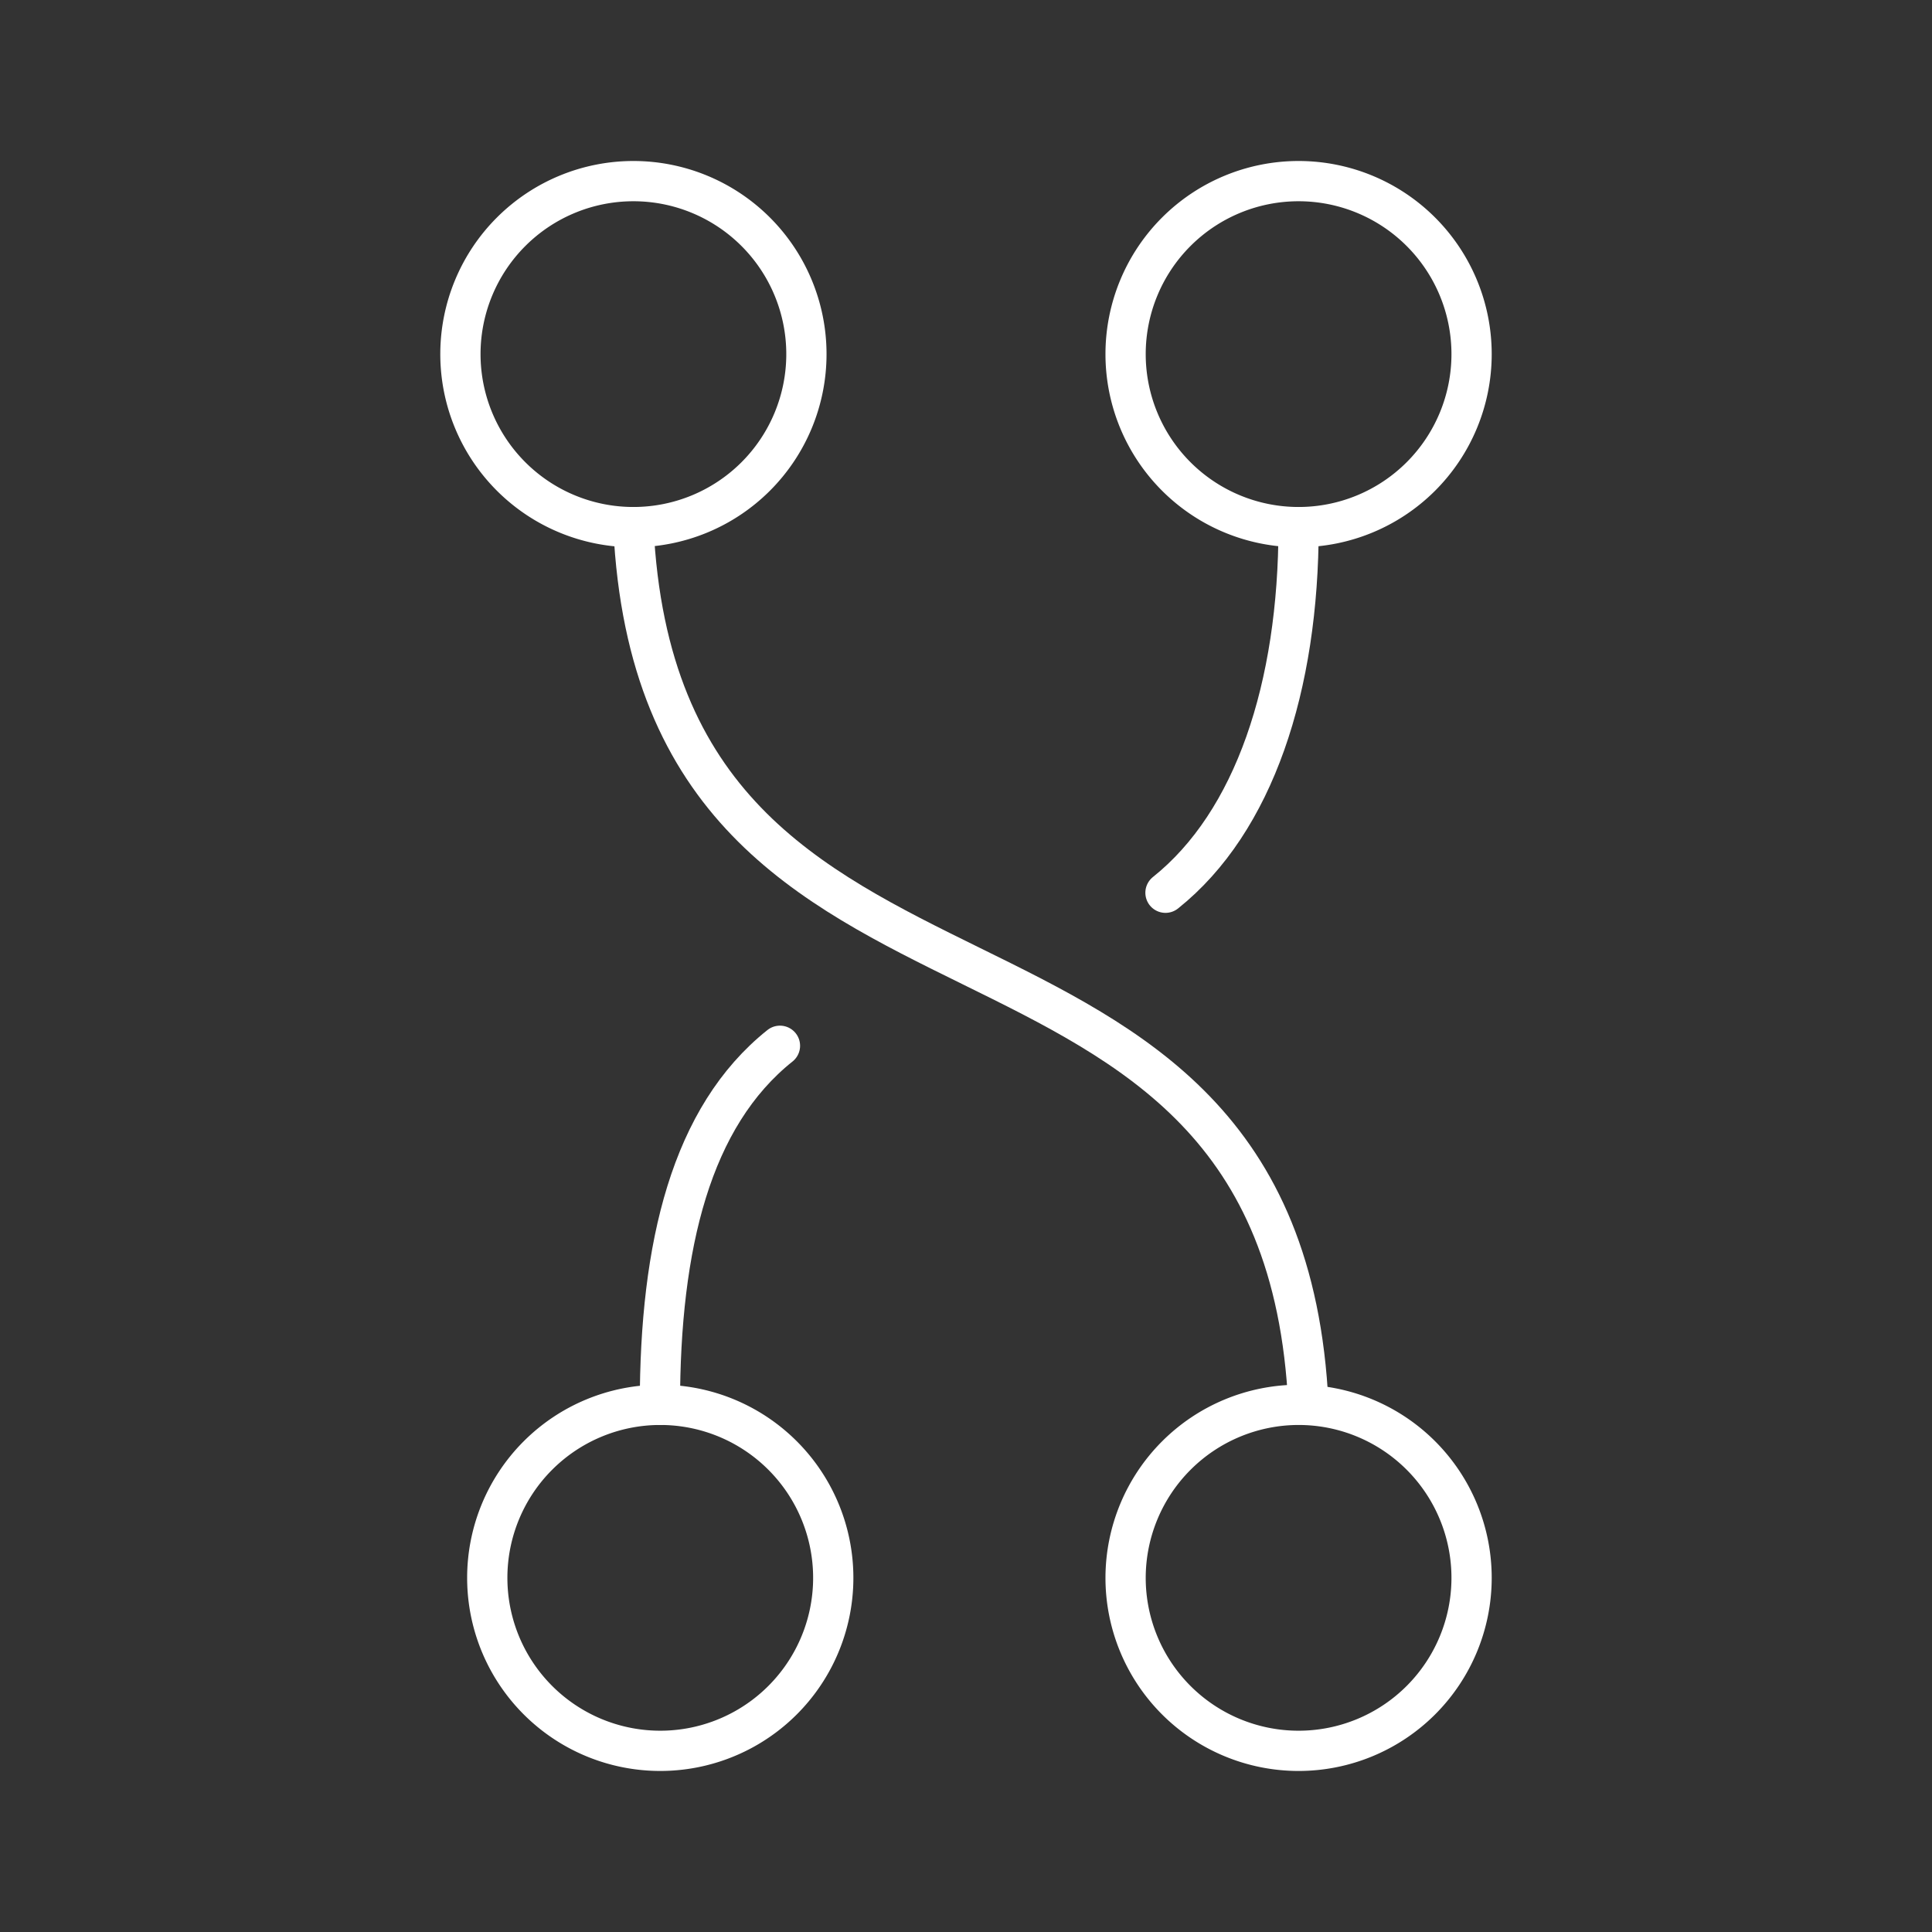 <svg viewBox="0 0 48 48" xmlns="http://www.w3.org/2000/svg">
 <rect x="0" y="0" width="48" height="48" fill="#333333" stroke="none"/>
 <defs>
  <style>.a{fill:none;stroke:#fff;stroke-linecap:round;stroke-linejoin:round;}</style>
 </defs>
 <path class="a" d="m32.263 34.903a4.298 4.298 0 1 1-4.298 4.298 4.303 4.303 0 0 1 4.298-4.298z"/>
 <path class="a" d="M15.737,4.5a4.298,4.298,0,1,1-4.298,4.298A4.298,4.298,0,0,1,15.737,4.5Z"/>
 <path class="a" d="m16.395 34.903a4.298 4.298 0 1 1-4.289 4.298 4.298 4.298 0 0 1 4.289-4.298z"/>
 <path class="a" d="M32.263,4.5a4.298,4.298,0,1,1-4.298,4.298A4.298,4.298,0,0,1,32.263,4.5Z"/>
 <path class="a" d="M32.507,34.903c-.658-13.886-16.103-7.921-16.77-21.807"/>
 <path class="a" d="m32.263 13.097c0 3.965-1.102 7.323-3.307 9.083"/>
 <path class="a" d="M16.395,34.903c0-3.971.778-7.161,2.983-8.921"/>
</svg>
